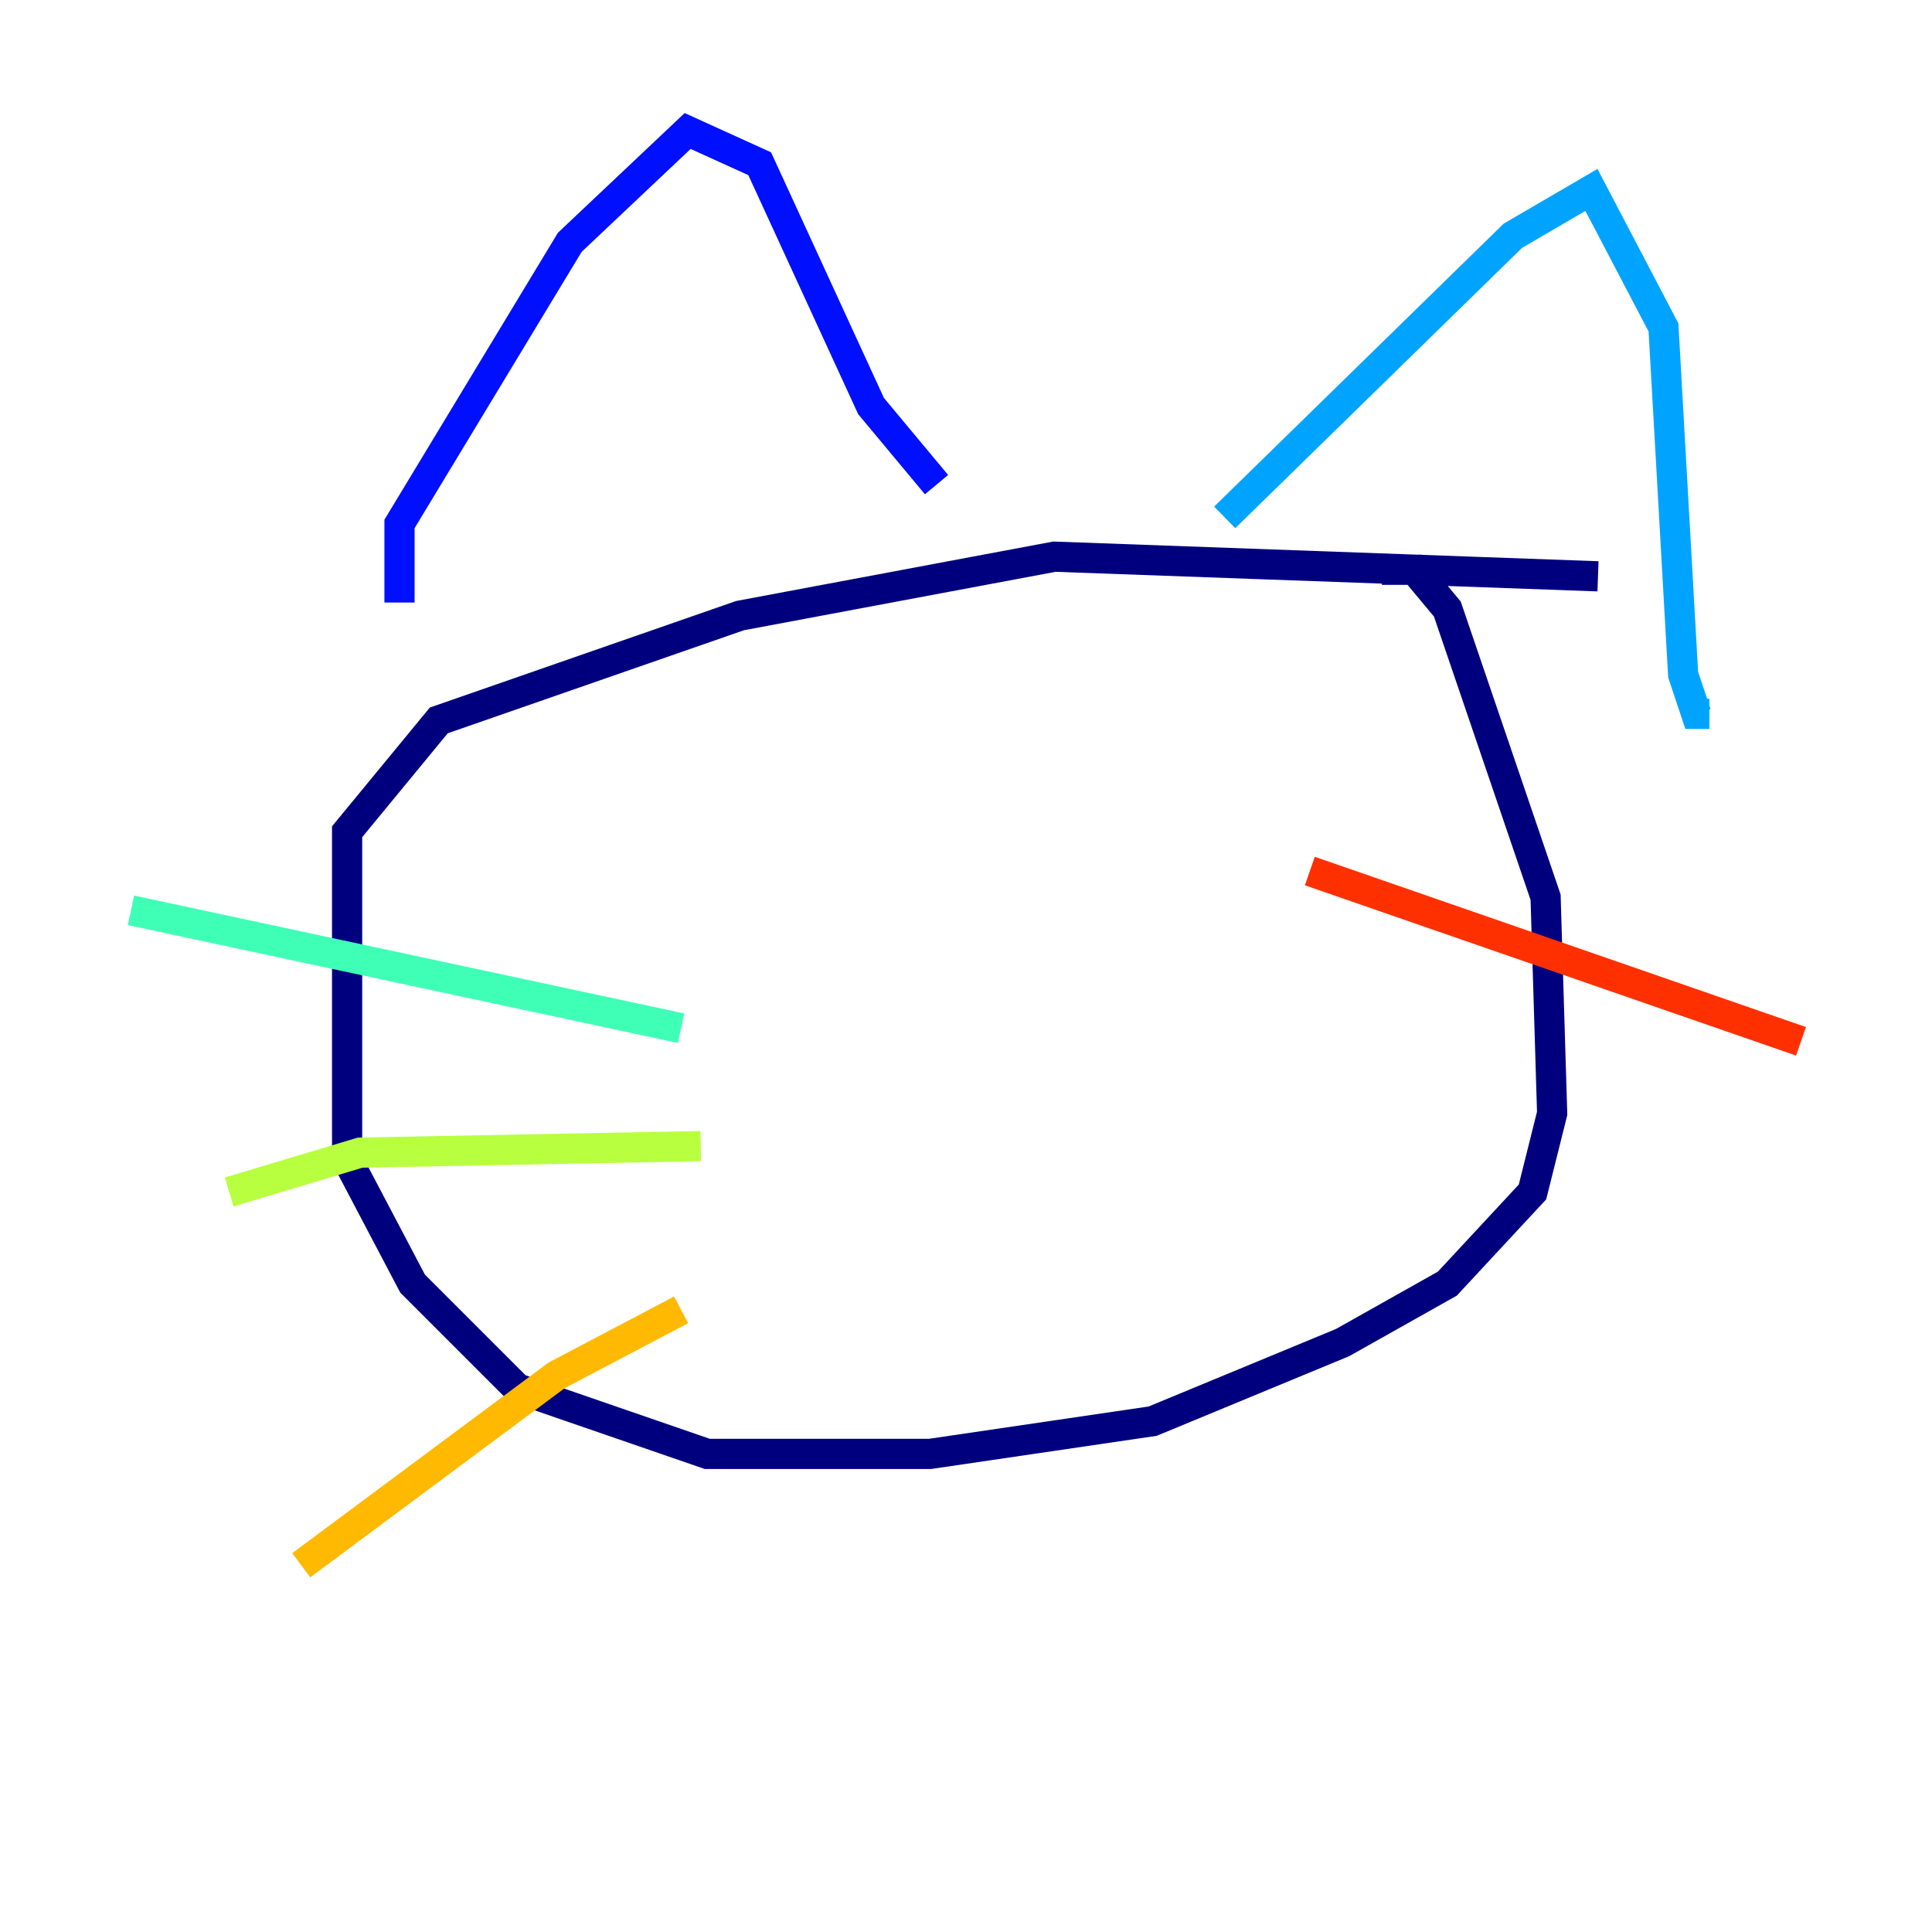 <?xml version="1.0" encoding="utf-8" ?>
<svg baseProfile="tiny" height="128" version="1.2" viewBox="0,0,128,128" width="128" xmlns="http://www.w3.org/2000/svg" xmlns:ev="http://www.w3.org/2001/xml-events" xmlns:xlink="http://www.w3.org/1999/xlink"><defs /><polyline fill="none" points="105.871,38.183 69.858,36.881 49.031,40.786 29.071,47.729 22.997,55.105 22.997,76.8 27.336,85.044 34.278,91.986 46.861,96.325 61.614,96.325 76.366,94.156 88.949,88.949 95.891,85.044 101.532,78.969 102.834,73.763 102.4,59.444 95.891,40.352 93.722,37.749 91.552,37.749" stroke="#00007f" stroke-width="2" /><polyline fill="none" points="26.468,39.919 26.468,34.712 37.749,16.054 45.559,8.678 50.332,10.848 57.709,26.902 62.047,32.108" stroke="#0010ff" stroke-width="2" /><polyline fill="none" points="81.139,34.278 100.231,15.62 105.437,12.583 110.21,21.695 111.512,44.691 112.38,47.295 113.248,47.295" stroke="#00a4ff" stroke-width="2" /><polyline fill="none" points="45.125,68.122 8.678,60.312" stroke="#3fffb7" stroke-width="2" /><polyline fill="none" points="46.427,75.932 23.864,76.366 15.186,78.969" stroke="#b7ff3f" stroke-width="2" /><polyline fill="none" points="45.125,86.78 36.881,91.119 19.959,103.702" stroke="#ffb900" stroke-width="2" /><polyline fill="none" points="86.78,57.709 119.322,68.99" stroke="#ff3000" stroke-width="2" /><polyline fill="none" points="84.61,85.478 84.61,85.478" stroke="#7f0000" stroke-width="2" /></svg>
